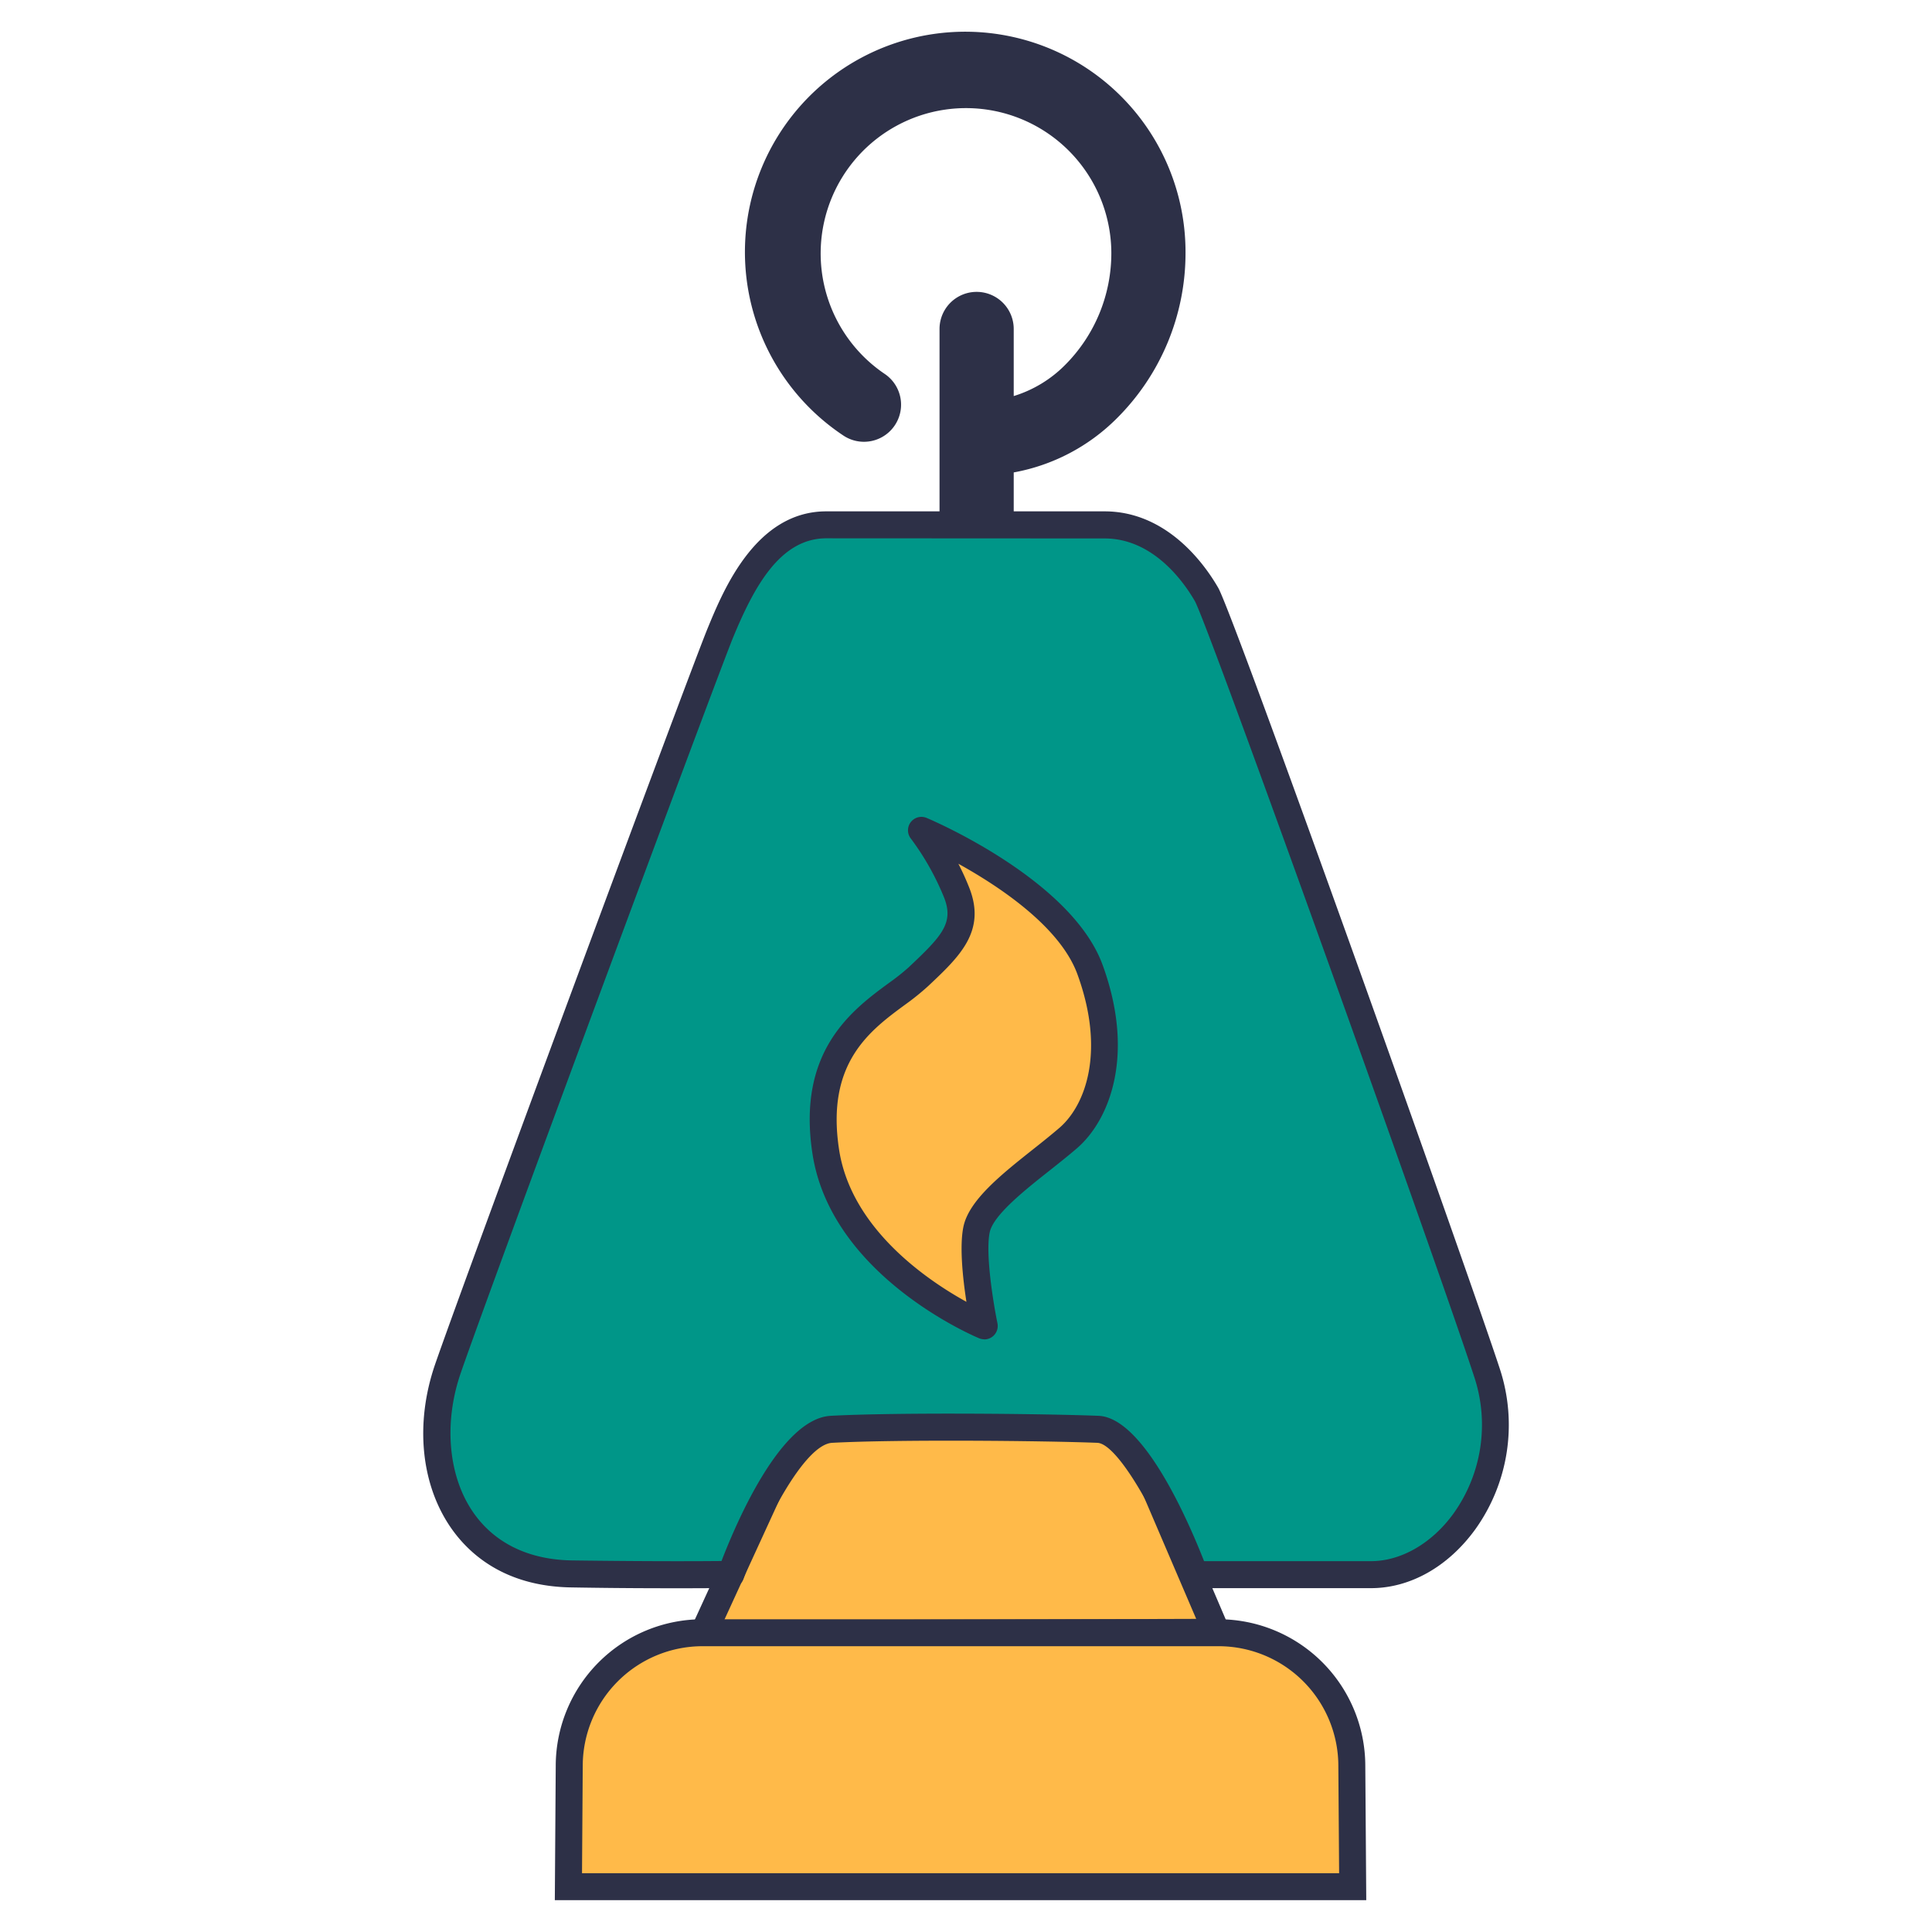 <svg id="Layer_1" data-name="Layer 1" xmlns="http://www.w3.org/2000/svg" viewBox="0 0 400 400"><defs><style>.cls-1{fill:#2d3047;}.cls-2{fill:#ffba49;}.cls-3{fill:#009688;}</style></defs><title>NGHQ</title><path class="cls-1" d="M245.45,52.27a48.28,48.28,0,0,1-14.34,34.46,40.34,40.34,0,0,1-21.23,11.08V111a7.68,7.68,0,0,1-15.36,0V68.11a7.68,7.68,0,0,1,15.36,0V82a25.51,25.51,0,0,0,10.52-6.32,32.77,32.77,0,0,0,9.69-23.44,30.09,30.09,0,1,0-46.9,25.19,7.68,7.68,0,0,1-8.63,12.71,45.61,45.61,0,1,1,70.89-37.9Z"/><polygon class="cls-2" points="184.61 163.07 151.15 222.79 184.61 273.32 214.14 280.21 237.11 240.18 243.02 189.98 184.61 163.07"/><polygon class="cls-2" points="145.57 338.27 167.55 290.37 231.53 290.37 251.88 337.94 145.57 338.27"/><path class="cls-1" d="M141.22,341.07l24.54-53.49h67.61l22.73,53.15Zm28.12-47.91-19.42,42.31,97.74-.3-18-42Z"/><path class="cls-3" d="M307.86,284.22c-6.82-21-55.16-156.13-58.06-161.13s-9.89-14.43-21.12-14.43H171.07c-12.34,0-18.4,13.81-21.92,22.32S98.86,265.59,92.73,283.36C86,303,94.12,325.57,118.45,325.88s32.86.09,32.86.09,10.67-29.49,20.82-30c13.8-.74,44.53-.41,55.17,0,8.83.34,20.06,30.09,20.06,30.09h36.49C300.11,326,314.72,305.2,307.86,284.22Zm-86.62-48.66c-6.52,5.69-17.85,13-19.06,19.06s1.62,19.88,1.62,19.88S174.62,262.34,171,238.42s12.55-30,19.06-36.07,10.92-10.13,8.1-17.44a56.67,56.67,0,0,0-7.31-13s28.77,12.16,34.87,28.81S227.72,229.91,221.24,235.56Z"/><path class="cls-1" d="M141.09,328.83c-5.21,0-12.6,0-22.68-.17-13.64-.17-21.08-6.71-24.92-12.16-6.36-9.05-7.63-21.78-3.4-34.05,6.22-18,53-144.15,56.48-152.52,3.23-7.82,9.93-24.06,24.5-24.06h57.61c13,0,20.8,11.07,23.54,15.83,3.24,5.6,52,142.44,58.29,161.66a37.16,37.16,0,0,1-5.08,33.29c-5.61,7.72-13.47,12.16-21.59,12.16H247.36a2.79,2.79,0,0,1-2.61-1.81c-5.11-13.53-13.39-28.12-17.56-28.28-11.29-.44-41.52-.72-54.9,0-5.73.31-14.18,16.67-18.36,28.2a2.82,2.82,0,0,1-2.55,1.84S148.34,328.83,141.09,328.83Zm30-217.38c-9.52,0-14.92,9.9-19.34,20.6-3.41,8.34-50.16,134.24-56.36,152.22-3.6,10.43-2.57,21.54,2.69,29,4.43,6.29,11.49,9.68,20.43,9.8,17.81.23,27.2.15,30.87.12,3-7.76,12.2-29.5,22.62-30.06,13.53-.74,44-.45,55.43,0,9.21.36,18.37,21.21,21.86,30.09h34.57c6.21,0,12.6-3.68,17.07-9.86a31.56,31.56,0,0,0,4.3-28.28h0c-7.08-21.79-54.92-155.31-57.83-160.6-2.25-3.91-8.6-13-18.7-13ZM203.8,277.29a2.87,2.87,0,0,1-1.07-.21c-1.26-.52-30.68-13.06-34.52-38.24-3.26-21.29,8.26-29.77,15.89-35.37a46,46,0,0,0,4-3.17c6.84-6.44,9.42-9.15,7.4-14.38a54.62,54.62,0,0,0-6.9-12.28,2.78,2.78,0,0,1,3.27-4.29c1.22.51,30,12.84,36.41,30.42,6.81,18.66,1.44,32.07-5.23,37.9h0c-1.63,1.41-3.54,2.93-5.53,4.51-5.31,4.19-11.91,9.41-12.62,13-.93,4.55.85,15.1,1.61,18.78a2.78,2.78,0,0,1-2.73,3.35Zm-5.38-98.46a53.38,53.38,0,0,1,2.3,5.08c3.46,8.94-2.08,14.15-8.49,20.19A51.69,51.69,0,0,1,187.4,208c-7.32,5.38-16.42,12.08-13.68,30,2.5,16.39,18.27,27.06,26.37,31.53-.74-4.76-1.46-11.41-.64-15.47,1.1-5.57,8-11,14.63-16.26,1.91-1.51,3.76-3,5.32-4.34,5.34-4.66,9.5-15.77,3.66-31.77C219.48,191.92,207.05,183.61,198.42,178.83Zm22.82,56.73h0Z"/><path class="cls-2" d="M280.06,390.62H117.69l.17-25A27.66,27.66,0,0,1,145.43,338H252.32a27.65,27.65,0,0,1,27.56,27.57Z"/><path class="cls-1" d="M282.87,393.41h-168l.19-27.82a30.39,30.39,0,0,1,30.36-30.34H252.32a30.39,30.39,0,0,1,30.35,30.36ZM120.5,387.83H277.25l-.16-22.2a24.81,24.81,0,0,0-24.77-24.8H145.43a24.81,24.81,0,0,0-24.78,24.78Z"/></svg>